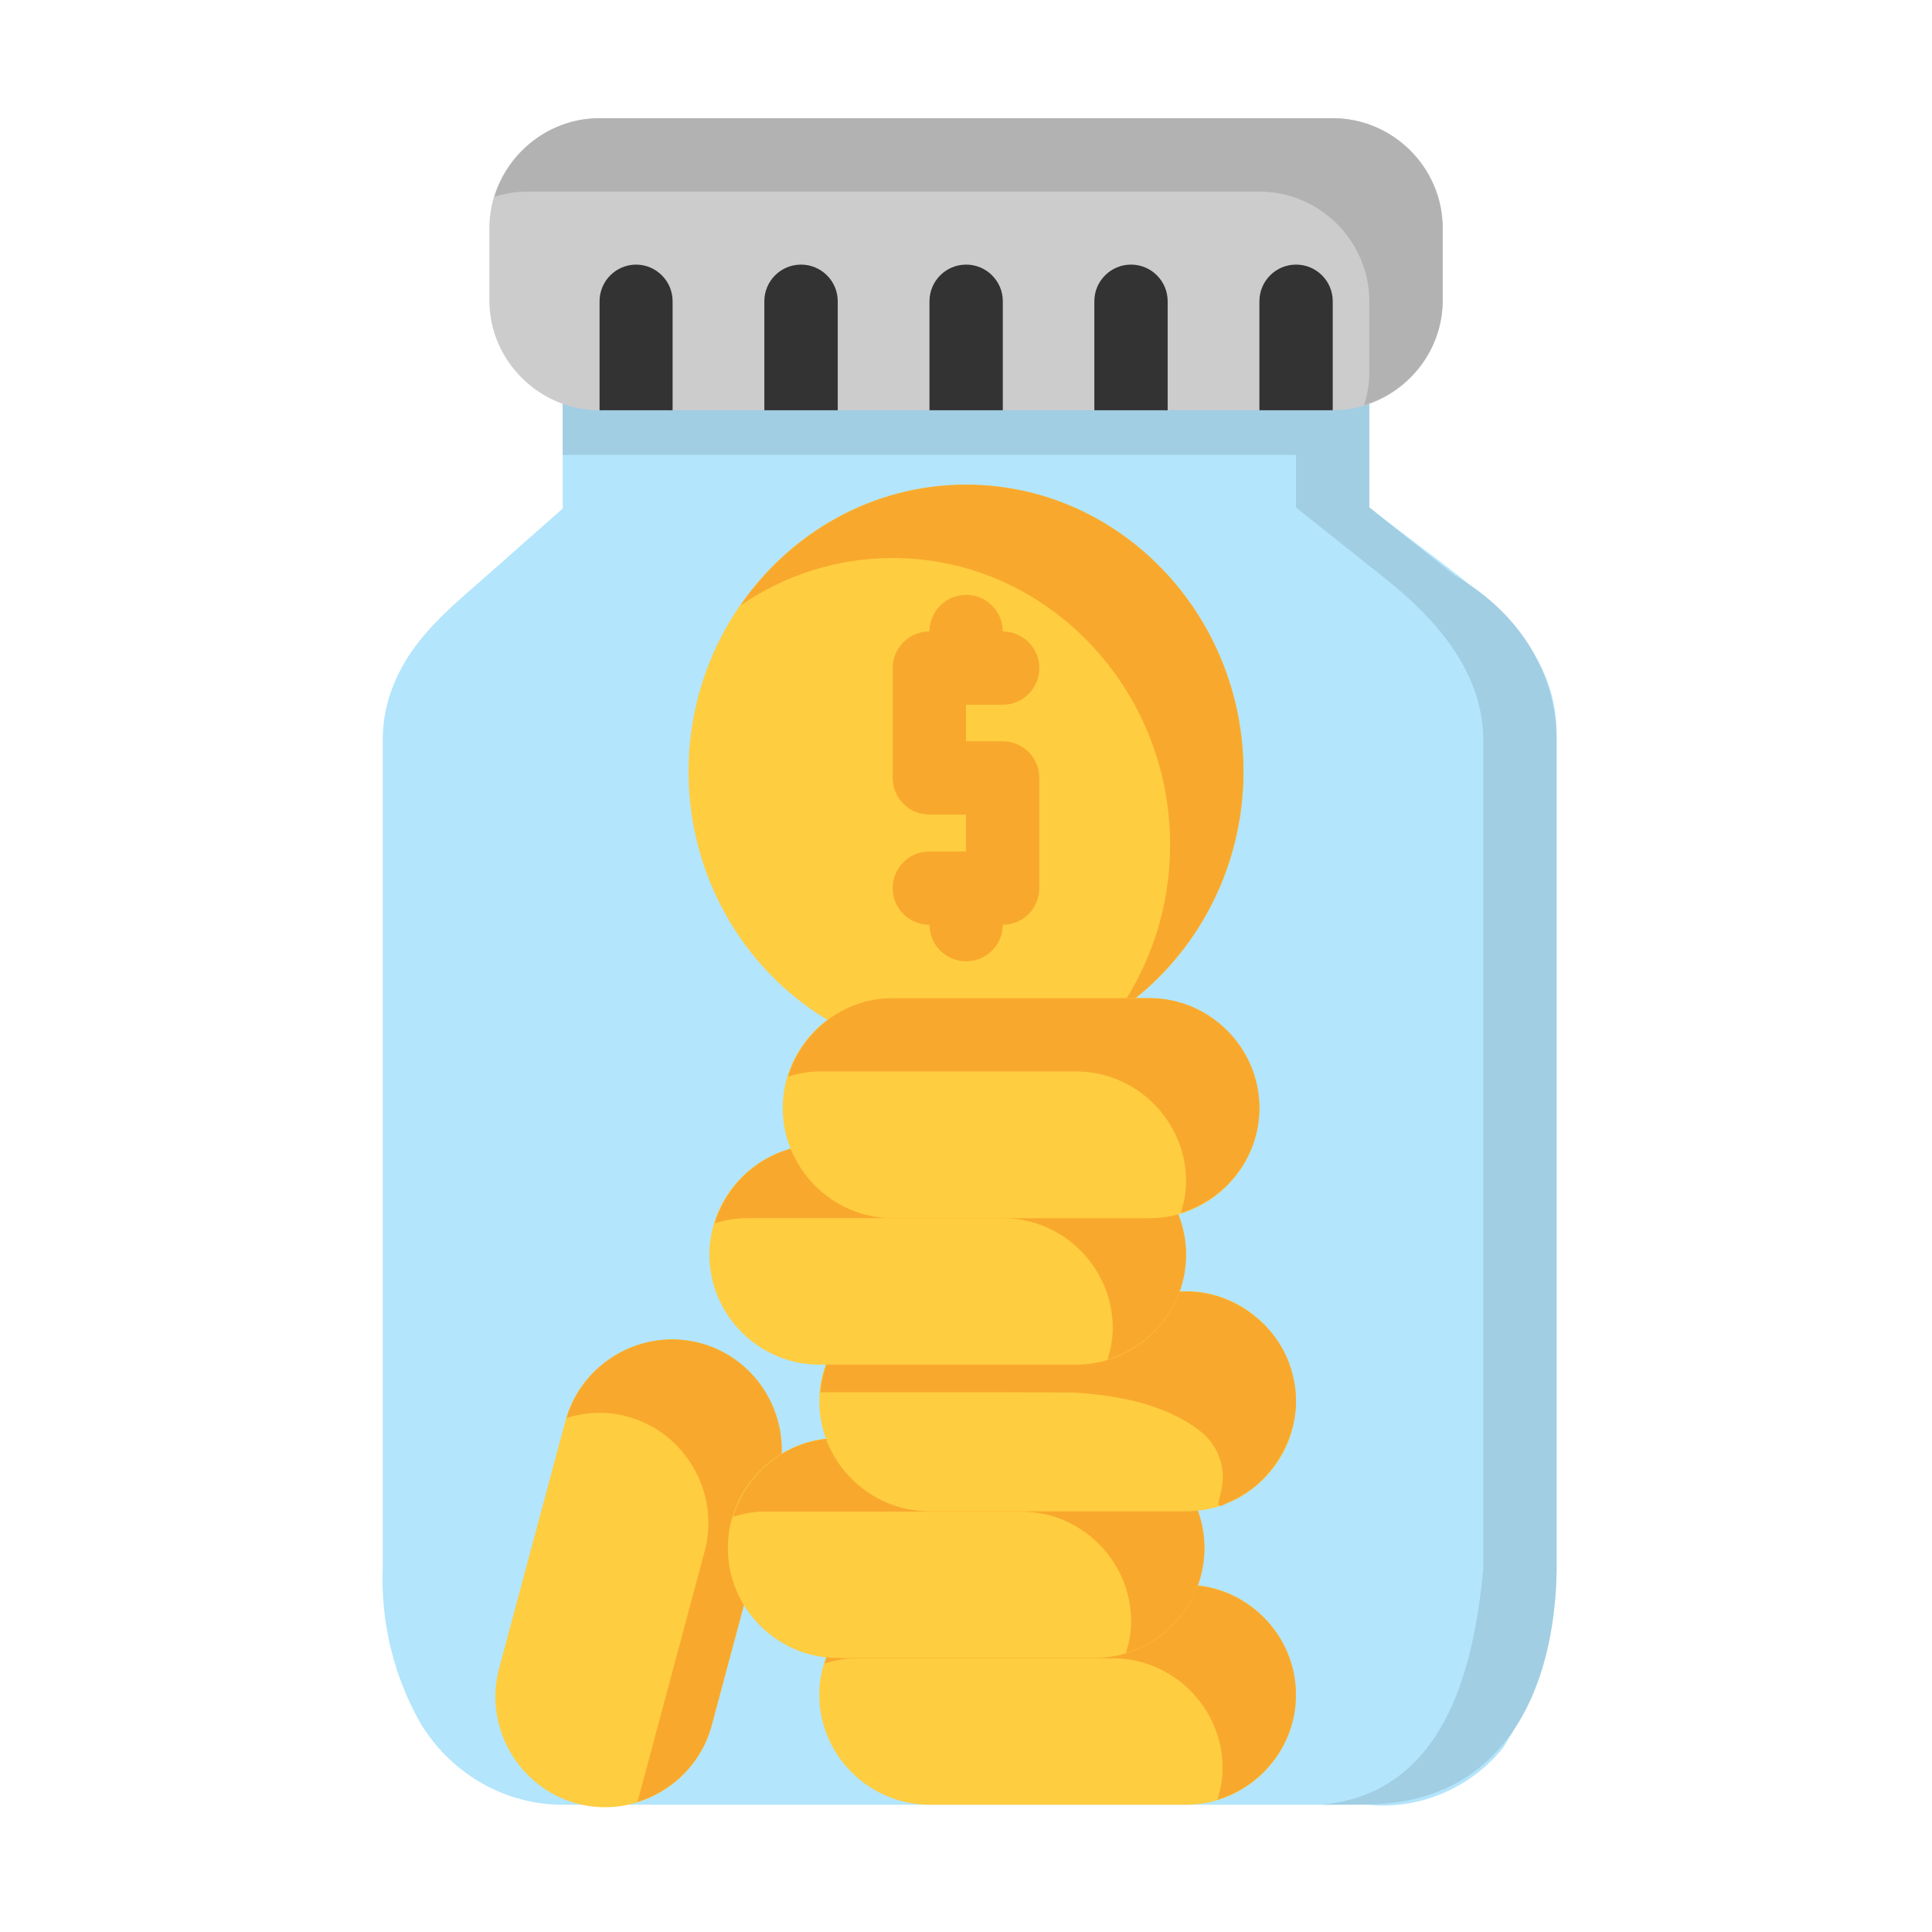 <svg width="121" height="121" viewBox="0 0 121 121" fill="none" xmlns="http://www.w3.org/2000/svg">
<path d="M37.548 21.049C36.273 21.044 35.238 22.079 35.243 23.355V31.848L30.411 36.119C29.076 37.298 27.554 38.531 26.275 40.137C24.996 41.743 23.97 43.845 23.97 46.324V98.146C23.83 101.641 24.687 105.113 26.445 108.113C26.461 108.139 26.478 108.157 26.496 108.183C28.421 111.182 31.711 113.031 35.243 113.031H85.759L85.504 113.014C88.785 113.4 92.036 112.051 94.133 109.471C94.182 109.401 94.227 109.326 94.269 109.25C96.367 105.98 97.489 102.163 97.489 98.248V46.003C97.489 39.568 91.82 36.608 85.759 31.781V23.356C85.764 22.088 84.739 21.055 83.47 21.051L37.548 21.049Z" fill="#B3E5FC"/>
<path d="M85.505 113.012C94.096 113.012 97.405 105.95 97.489 98.247V46.367C97.489 42.285 95.302 38.456 91.075 36.016L85.76 31.782V23.355C85.765 22.085 84.739 21.052 83.469 21.049L37.55 21.049C36.015 21.049 35.243 22.278 35.243 23.354L35.243 28.491H81.168V31.782L86.483 36.016C89.843 38.632 92.896 42.025 92.896 46.367V98.247C92.277 104.956 90.26 112.32 82.769 113.03L85.505 113.012Z" fill="#A1CEE3"/>
<path d="M37.548 7.403C33.771 7.403 30.649 10.509 30.649 14.286V18.812C30.649 22.589 33.771 25.694 37.548 25.694H83.47C87.247 25.694 90.353 22.589 90.353 18.812V14.286C90.353 10.509 87.247 7.403 83.47 7.403H37.548Z" fill="#CCCCCC"/>
<path d="M60.501 30.356C50.883 30.356 43.125 38.479 43.125 48.325C43.125 58.17 50.883 66.276 60.501 66.276C70.119 66.276 77.876 58.17 77.876 48.325C77.876 38.479 70.119 30.356 60.501 30.356Z" fill="#FFCD40"/>
<path d="M60.5 37.254C59.893 37.256 59.312 37.498 58.884 37.928C58.455 38.357 58.214 38.939 58.213 39.545C57.91 39.544 57.609 39.603 57.329 39.719C57.049 39.834 56.794 40.004 56.58 40.218C56.366 40.432 56.196 40.687 56.08 40.967C55.965 41.248 55.906 41.548 55.907 41.851V48.731C55.91 49.34 56.154 49.923 56.586 50.352C57.019 50.781 57.604 51.021 58.213 51.018H60.5V53.324H58.213C57.911 53.323 57.611 53.381 57.332 53.496C57.053 53.61 56.799 53.779 56.585 53.992C56.37 54.205 56.2 54.458 56.084 54.736C55.968 55.015 55.908 55.314 55.907 55.616C55.906 55.919 55.965 56.219 56.08 56.499C56.196 56.78 56.365 57.034 56.58 57.248C56.794 57.463 57.049 57.633 57.329 57.748C57.609 57.863 57.91 57.922 58.213 57.921C58.215 58.527 58.457 59.107 58.885 59.536C59.314 59.964 59.894 60.206 60.5 60.209C60.802 60.21 61.1 60.151 61.38 60.037C61.659 59.923 61.912 59.755 62.126 59.542C62.34 59.33 62.511 59.077 62.627 58.799C62.744 58.521 62.804 58.223 62.805 57.921C63.414 57.919 63.998 57.674 64.427 57.242C64.855 56.81 65.095 56.225 65.093 55.616V48.731C65.095 48.122 64.855 47.537 64.427 47.105C63.998 46.672 63.414 46.428 62.805 46.426H60.5V44.138H62.805C63.411 44.136 63.992 43.894 64.42 43.466C64.849 43.037 65.09 42.457 65.093 41.851C65.094 41.549 65.036 41.25 64.921 40.971C64.807 40.692 64.639 40.438 64.427 40.224C64.214 40.01 63.962 39.84 63.684 39.724C63.405 39.607 63.107 39.547 62.805 39.545C62.805 39.243 62.745 38.945 62.628 38.666C62.512 38.387 62.342 38.134 62.128 37.921C61.914 37.709 61.66 37.54 61.38 37.425C61.101 37.311 60.802 37.252 60.5 37.254Z" fill="#F8A92D"/>
<path d="M58.212 99.248C54.435 99.248 51.313 102.37 51.313 106.147C51.313 109.924 54.435 113.029 58.212 113.029H74.282C78.059 113.029 81.165 109.924 81.165 106.147C81.165 102.37 78.059 99.248 74.282 99.248H58.212Z" fill="#FFCD40"/>
<path d="M31.257 104.504C30.279 108.153 32.487 111.977 36.135 112.954C39.784 113.932 43.591 111.72 44.569 108.071L48.728 92.549C49.706 88.9 47.51 85.097 43.862 84.12C40.214 83.142 36.394 85.334 35.416 88.982L31.257 104.504Z" fill="#FFCD40"/>
<path d="M39.837 16.572C38.569 16.577 37.545 17.609 37.55 18.878V25.695H42.125V18.878C42.13 17.609 41.106 16.577 39.837 16.572ZM50.175 16.572C48.9 16.567 47.865 17.602 47.87 18.878V25.695H52.467V18.878C52.472 17.609 51.444 16.577 50.175 16.572ZM60.5 16.572C59.231 16.577 58.208 17.609 58.213 18.878V25.695H62.806V18.878C62.811 17.602 61.776 16.567 60.5 16.572ZM70.843 16.572C69.568 16.567 68.533 17.602 68.538 18.878V25.695H73.13V18.878C73.135 17.609 72.112 16.577 70.843 16.572ZM81.163 16.572C79.895 16.577 78.871 17.609 78.876 18.878V25.695H83.469V18.878C83.474 17.602 82.439 16.567 81.163 16.572Z" fill="#333333"/>
<path d="M60.5 30.355C54.658 30.355 49.515 33.362 46.367 37.922C49.104 36.05 52.378 34.948 55.907 34.948C65.525 34.948 73.283 43.07 73.283 52.915C73.283 56.773 72.081 60.358 70.053 63.298C74.767 60.074 77.876 54.549 77.876 48.322C77.876 38.477 70.118 30.355 60.5 30.355Z" fill="#F8A92D"/>
<path d="M37.55 7.405C34.457 7.405 31.83 9.497 30.97 12.325C31.604 12.13 32.264 11.998 32.957 11.998H78.876C82.653 11.998 85.76 15.101 85.76 18.878V23.403C85.76 24.089 85.628 24.741 85.437 25.368C88.261 24.508 90.353 21.9 90.353 18.811V14.285C90.353 10.508 87.245 7.405 83.469 7.405L37.55 7.405Z" fill="#B2B2B2"/>
<path d="M58.196 99.266C55.106 99.266 52.497 101.358 51.639 104.182C52.266 103.992 52.917 103.859 53.603 103.859H69.692C73.469 103.859 76.572 106.963 76.572 110.74C76.572 111.431 76.438 112.089 76.244 112.722C79.071 111.861 81.165 109.238 81.165 106.147C81.165 102.37 78.061 99.266 74.284 99.266H58.196Z" fill="#F8A92D"/>
<path d="M42.492 83.899C39.365 83.717 36.402 85.718 35.482 88.806C36.68 88.436 37.98 88.367 39.267 88.711C42.916 89.689 45.111 93.495 44.134 97.143L39.976 112.662C39.957 112.731 39.921 112.794 39.9 112.864C42.102 112.186 43.934 110.438 44.569 108.069L48.727 92.551C49.704 88.903 47.508 85.096 43.86 84.119C43.404 83.996 42.948 83.925 42.492 83.899Z" fill="#F8A92D"/>
<path d="M52.466 90.06C48.689 90.06 45.583 93.182 45.583 96.959C45.583 100.736 48.689 103.841 52.466 103.841H68.536C72.313 103.841 75.435 100.736 75.435 96.959C75.435 93.182 72.313 90.06 68.536 90.06H52.466Z" fill="#FFCD40"/>
<path d="M52.467 90.079C49.377 90.079 46.768 92.17 45.909 94.994C46.537 94.804 47.188 94.671 47.874 94.671H63.962C67.739 94.671 70.842 97.775 70.842 101.552C70.842 102.243 70.708 102.901 70.515 103.534C73.341 102.673 75.435 100.05 75.435 96.959C75.435 93.182 72.332 90.079 68.555 90.079H52.467Z" fill="#F8A92D"/>
<path d="M58.212 80.872C54.435 80.872 51.313 83.994 51.313 87.771C51.313 91.548 54.435 94.653 58.212 94.654H74.282C78.059 94.654 81.165 91.548 81.165 87.771C81.165 83.994 78.059 80.872 74.282 80.872H58.212Z" fill="#FFCD40"/>
<path d="M58.195 80.889C56.789 80.95 55.423 81.481 54.213 82.173C52.594 83.328 51.533 85.214 51.373 87.195C56.656 87.203 61.94 87.177 67.223 87.212C69.976 87.392 72.889 87.894 75.134 89.607C76.285 90.464 76.831 91.978 76.481 93.373C76.39 93.898 76.002 94.646 76.823 94.139C79.87 92.955 81.792 89.427 80.987 86.231C80.304 83.049 77.138 80.674 73.891 80.895C68.659 80.893 63.427 80.891 58.195 80.889Z" fill="#F8A92D"/>
<path d="M51.313 71.701C47.536 71.701 44.43 74.806 44.43 78.583C44.43 82.36 47.536 85.466 51.313 85.466H67.4C71.177 85.466 74.282 82.36 74.282 78.583C74.282 74.806 71.177 71.701 67.4 71.701H51.313Z" fill="#FFCD40"/>
<path d="M51.315 71.699C48.225 71.699 45.616 73.79 44.757 76.615C45.385 76.425 46.036 76.292 46.722 76.292H62.81C66.587 76.292 69.69 79.395 69.69 83.172C69.69 83.864 69.556 84.522 69.363 85.155C72.189 84.294 74.283 81.671 74.283 78.58C74.283 74.803 71.18 71.699 67.403 71.699H51.315Z" fill="#F8A92D"/>
<path d="M55.907 62.513C52.13 62.513 49.024 65.619 49.024 69.395C49.024 73.172 52.13 76.295 55.907 76.295H71.994C75.771 76.295 78.876 73.172 78.876 69.395C78.876 65.619 75.771 62.513 71.994 62.513H55.907Z" fill="#FFCD40"/>
<path d="M55.908 62.514C52.818 62.514 50.209 64.605 49.35 67.429C49.977 67.239 50.629 67.106 51.315 67.106H67.403C71.18 67.106 74.283 70.21 74.283 73.987C74.283 74.678 74.149 75.336 73.956 75.969C76.782 75.108 78.876 72.485 78.876 69.394C78.876 65.617 75.773 62.514 71.996 62.514L55.908 62.514Z" fill="#F8A92D"/>
</svg>
